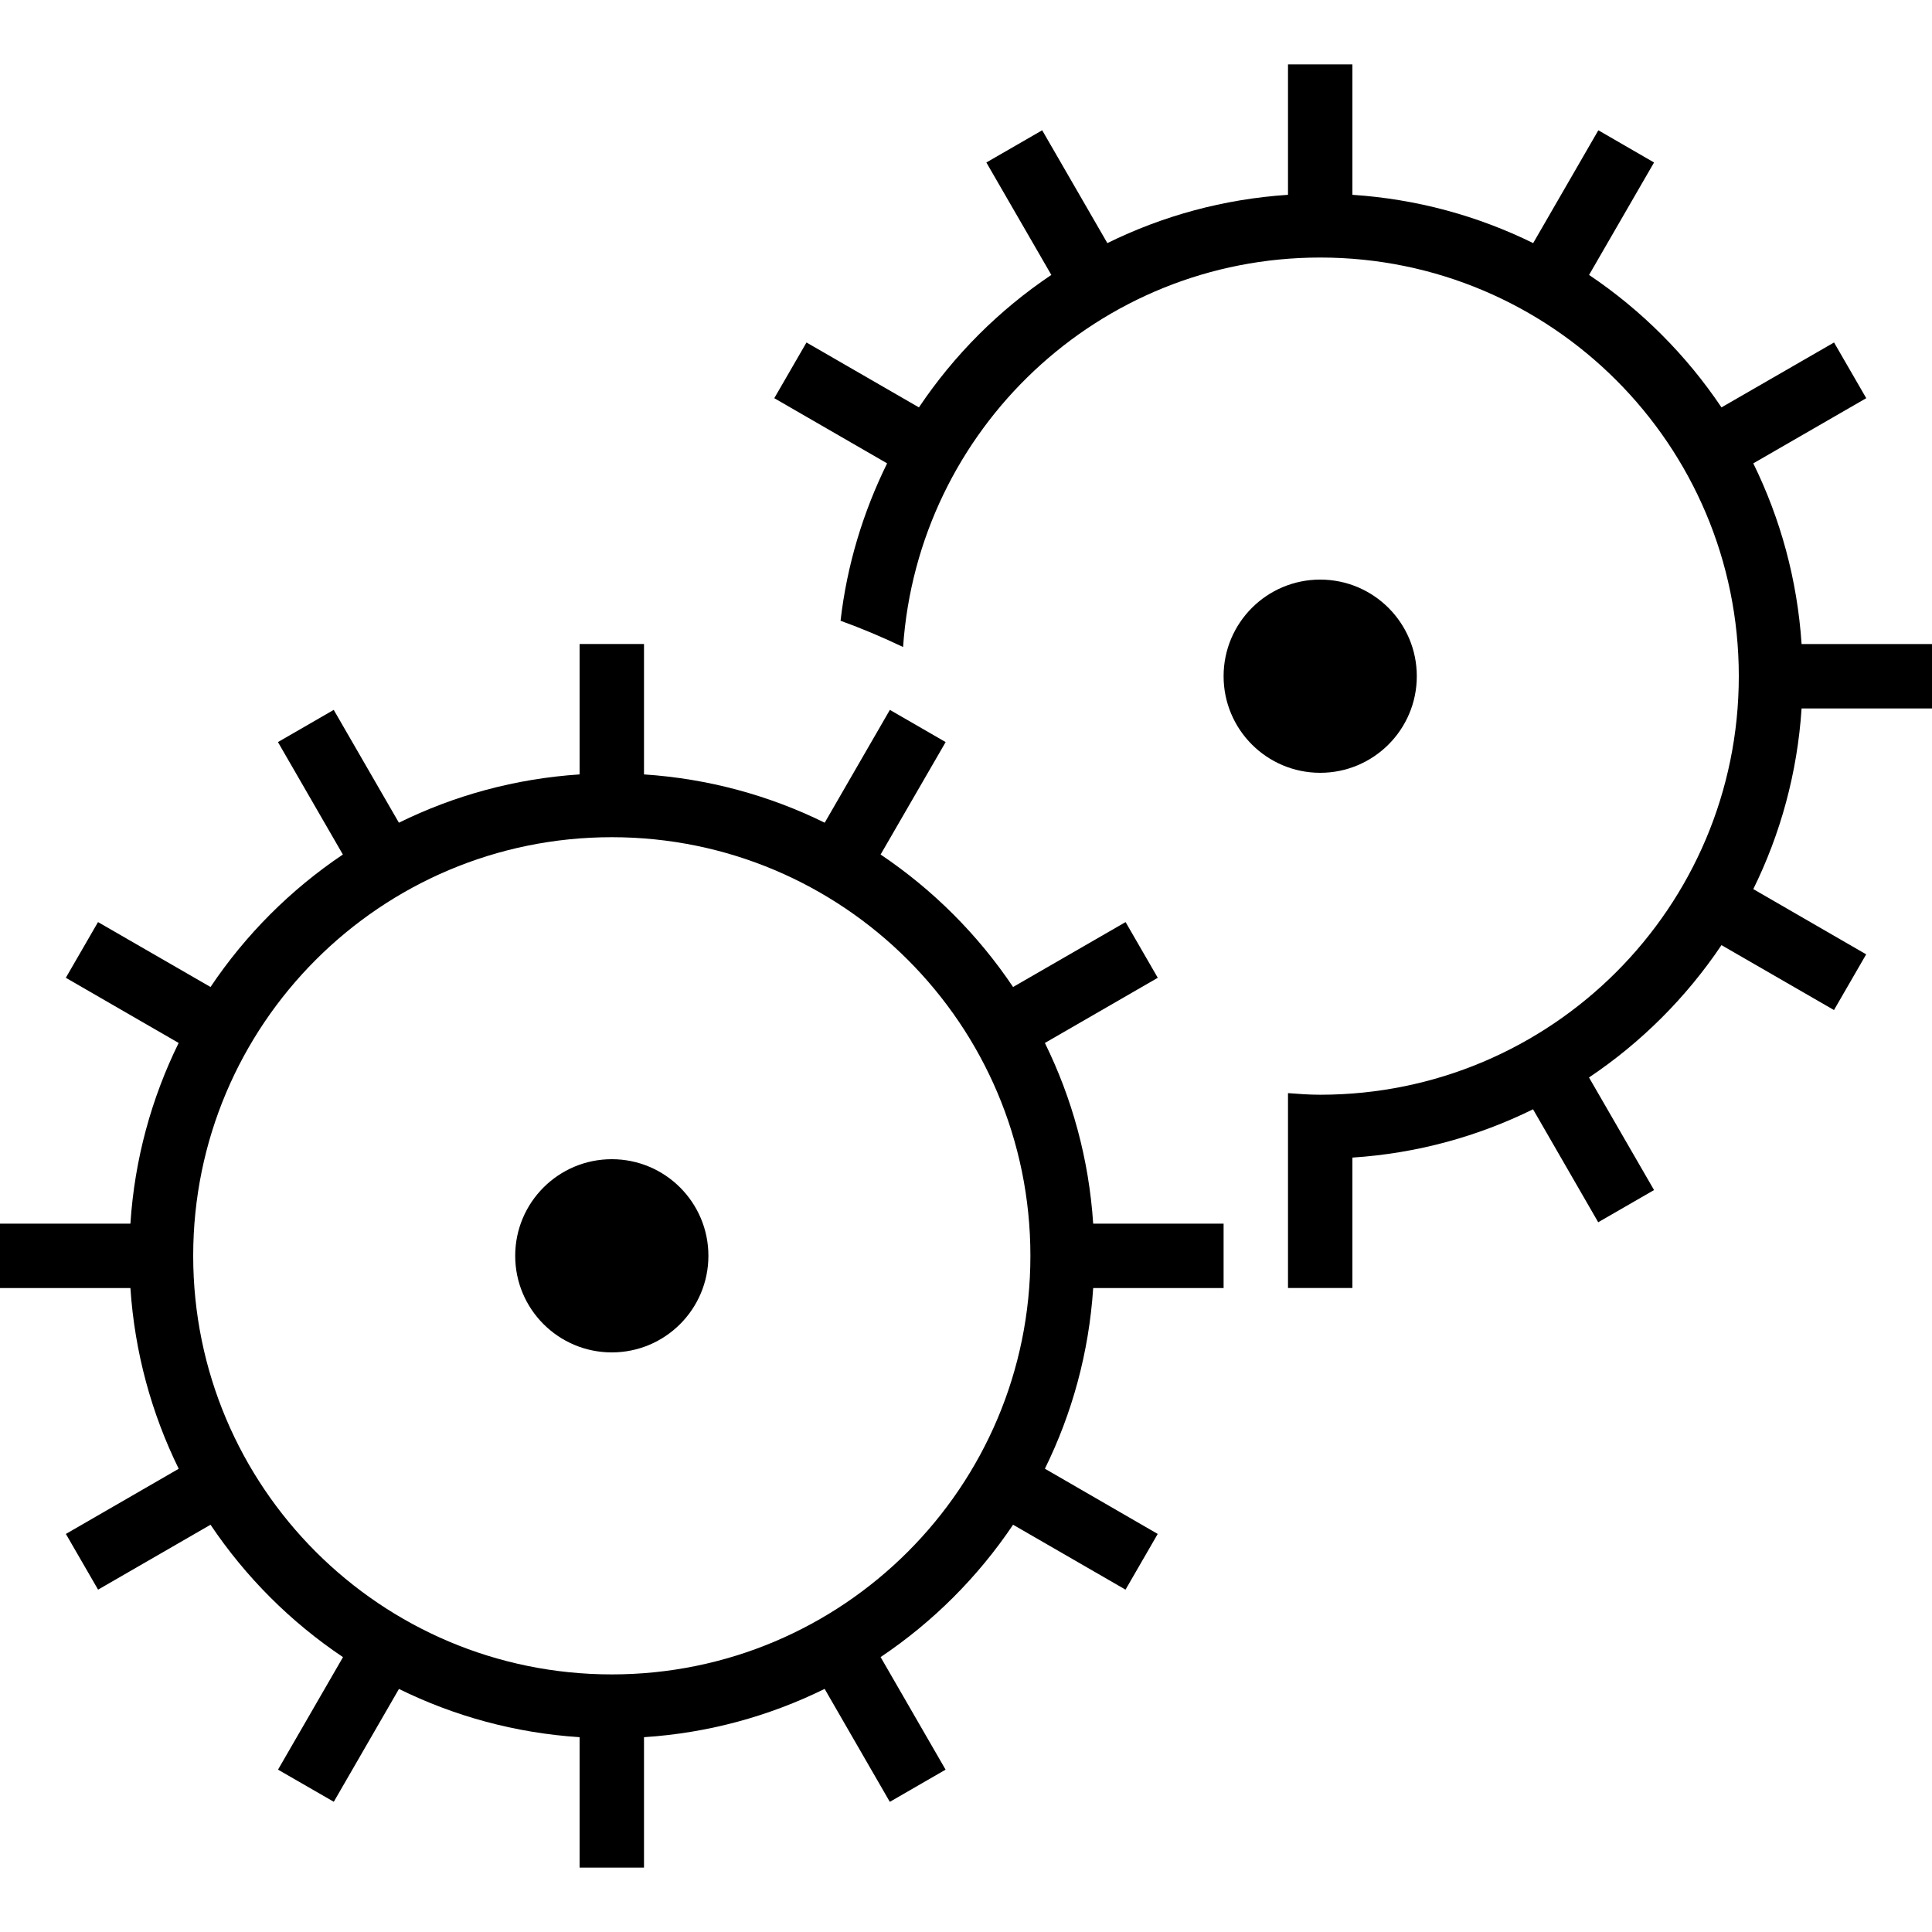 <?xml version="1.0" encoding="iso-8859-1"?>
<!DOCTYPE svg PUBLIC "-//W3C//DTD SVG 1.1//EN" "http://www.w3.org/Graphics/SVG/1.1/DTD/svg11.dtd">
<svg version="1.1" xmlns="http://www.w3.org/2000/svg" xmlns:xlink="http://www.w3.org/1999/xlink" x="0px" y="0px" width="30" height="30" viewBox="0 0 30 30" xml:space="preserve">
    <g transform="translate(-210 -560)">
        <g xmlns="http://www.w3.org/2000/svg" xmlns:xlink="http://www.w3.org/1999/xlink" id="gear-two-7">
		<path d="M237.225,567.195l1.754-1.012l-0.5-0.865l-1.748,1.008c-0.545-0.812-1.244-1.511-2.056-2.057l1.009-1.746l-0.865-0.5    l-1.012,1.752c-0.857-0.422-1.805-0.684-2.807-0.75V561h-1v2.025c-1.002,0.066-1.949,0.328-2.805,0.75l-1.012-1.752l-0.867,0.5    l1.009,1.746c-0.812,0.545-1.511,1.244-2.056,2.057l-1.746-1.008l-0.5,0.865l1.752,1.012c-0.371,0.754-0.623,1.574-0.723,2.444    c0.332,0.12,0.655,0.257,0.971,0.408c0.232-3.378,3.039-6.048,6.477-6.048c3.59,0,6.5,2.91,6.5,6.5s-2.91,6.5-6.5,6.5    c-0.169,0-0.334-0.012-0.5-0.025V579v1h1v-2.025c1.002-0.065,1.949-0.328,2.805-0.75l1.012,1.754l0.867-0.5l-1.01-1.748    c0.813-0.545,1.512-1.244,2.057-2.055l1.747,1.008l0.5-0.865l-1.753-1.013c0.422-0.856,0.684-1.802,0.75-2.805H240v-1h-2.025    C237.908,568.998,237.646,568.053,237.225,567.195z"/>
		<circle cx="230.5" cy="570.5" r="1.5"/>
		<path d="M212.775,582.807l-1.752,1.012l0.5,0.865l1.746-1.008c0.545,0.812,1.244,1.511,2.057,2.056l-1.009,1.747l0.866,0.499    l1.012-1.752c0.855,0.421,1.802,0.684,2.805,0.749V589h1v-2.025c1.002-0.065,1.948-0.328,2.805-0.75l1.012,1.754l0.866-0.5    l-1.009-1.748c0.813-0.545,1.512-1.244,2.057-2.055l1.746,1.008l0.5-0.865l-1.752-1.013c0.422-0.856,0.684-1.802,0.75-2.805H229    v-1h-2.025c-0.066-1.003-0.328-1.948-0.75-2.806l1.753-1.012l-0.5-0.865l-1.747,1.008c-0.545-0.812-1.244-1.511-2.057-2.057    l1.01-1.746l-0.866-0.5l-1.012,1.752c-0.856-0.422-1.804-0.684-2.806-0.75V570h-1v2.025c-1.003,0.066-1.949,0.328-2.806,0.75    l-1.012-1.752l-0.866,0.5l1.008,1.746c-0.811,0.545-1.51,1.244-2.055,2.057l-1.747-1.008l-0.5,0.865l1.752,1.012    c-0.421,0.857-0.684,1.803-0.749,2.806H210v1h2.025C212.092,581.004,212.354,581.949,212.775,582.807z M219.5,573    c3.59,0,6.5,2.91,6.5,6.5s-2.91,6.5-6.5,6.5s-6.5-2.91-6.5-6.5S215.91,573,219.5,573z"/>
		<circle cx="219.5" cy="579.5" r="1.5"/>
	</g>
	
    </g>
</svg>
